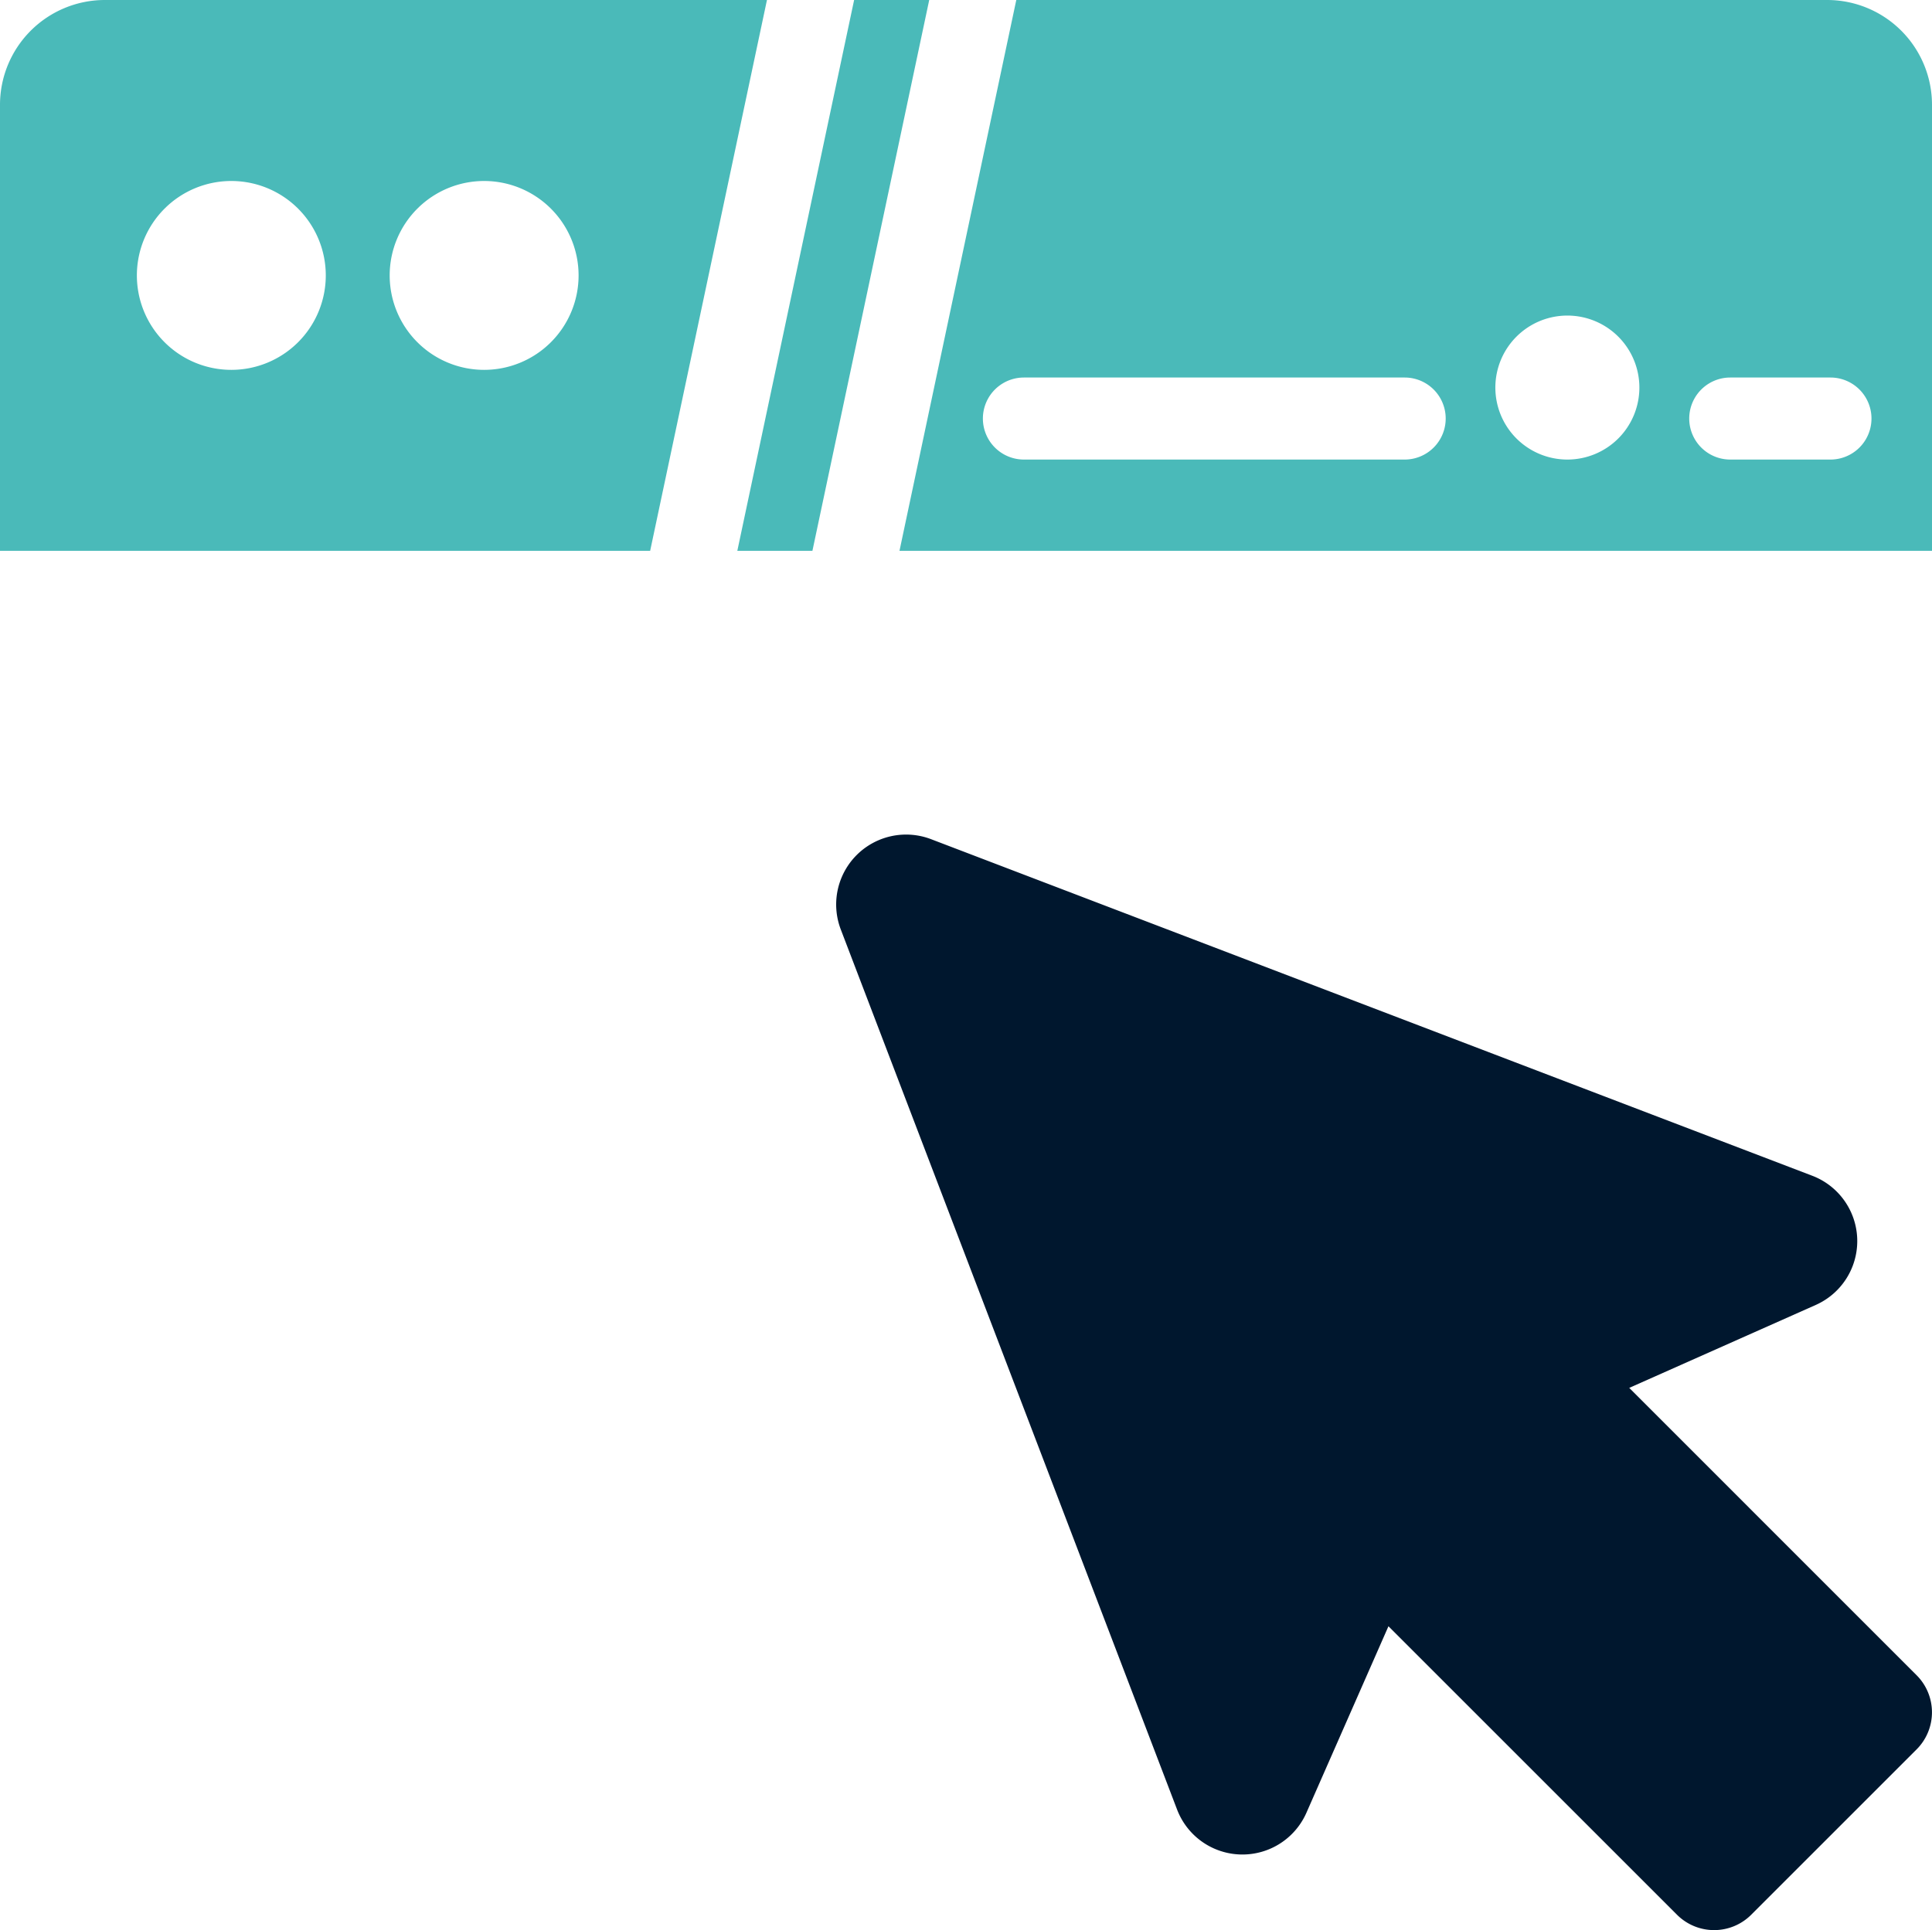 <svg xmlns="http://www.w3.org/2000/svg" xmlns:xlink="http://www.w3.org/1999/xlink" width="40.03" height="40" viewBox="0 0 40.03 40">
  <defs>
    <clipPath id="clip-path">
      <rect id="Rectangle_4459" data-name="Rectangle 4459" width="40.03" height="40" fill="none"/>
    </clipPath>
  </defs>
  <g id="Group_11769" data-name="Group 11769" transform="translate(0 0)">
    <path id="Path_1082" data-name="Path 1082" d="M130.435,0l-2.42,11.415h1.556L131.991,0Z" transform="translate(-112.738 0)" fill="#4abab9"/>
    <g id="Group_11768" data-name="Group 11768" transform="translate(0 0)">
      <g id="Group_11767" data-name="Group 11767" clip-path="url(#clip-path)">
        <path id="Path_1083" data-name="Path 1083" d="M2.173,0A2.173,2.173,0,0,0,0,2.173v9.242H13.471L15.891,0Zm2.62,7.665A1.957,1.957,0,1,1,6.75,5.708,1.957,1.957,0,0,1,4.793,7.665m5.238,0a1.957,1.957,0,1,1,1.957-1.957,1.957,1.957,0,0,1-1.957,1.957" fill="#4abab9"/>
        <path id="Path_1084" data-name="Path 1084" d="M175.407,0h-16.8l-2.42,11.415H177.58V2.173A2.173,2.173,0,0,0,175.407,0m-8.753,9.524h-7.889a.85.85,0,0,1,0-1.7h7.889a.85.85,0,1,1,0,1.7m3.371,0a1.492,1.492,0,1,1,1.492-1.492,1.492,1.492,0,0,1-1.492,1.492m5.447,0H173.4a.85.85,0,1,1,0-1.7h2.076a.85.85,0,1,1,0,1.7" transform="translate(-137.55)" fill="#4abab9"/>
        <path id="Path_1085" data-name="Path 1085" d="M161.583,156.372l3.865-1.719a1.449,1.449,0,0,0-.072-2.677L147.116,145a1.449,1.449,0,0,0-1.87,1.87l6.969,18.242a1.449,1.449,0,0,0,2.679.066l1.7-3.866,5.979,5.979a1.087,1.087,0,0,0,1.537,0l3.427-3.427a1.087,1.087,0,0,0,0-1.537Z" transform="translate(-127.826 -127.609)" fill="#00172e"/>
      </g>
    </g>
  </g>
</svg>
